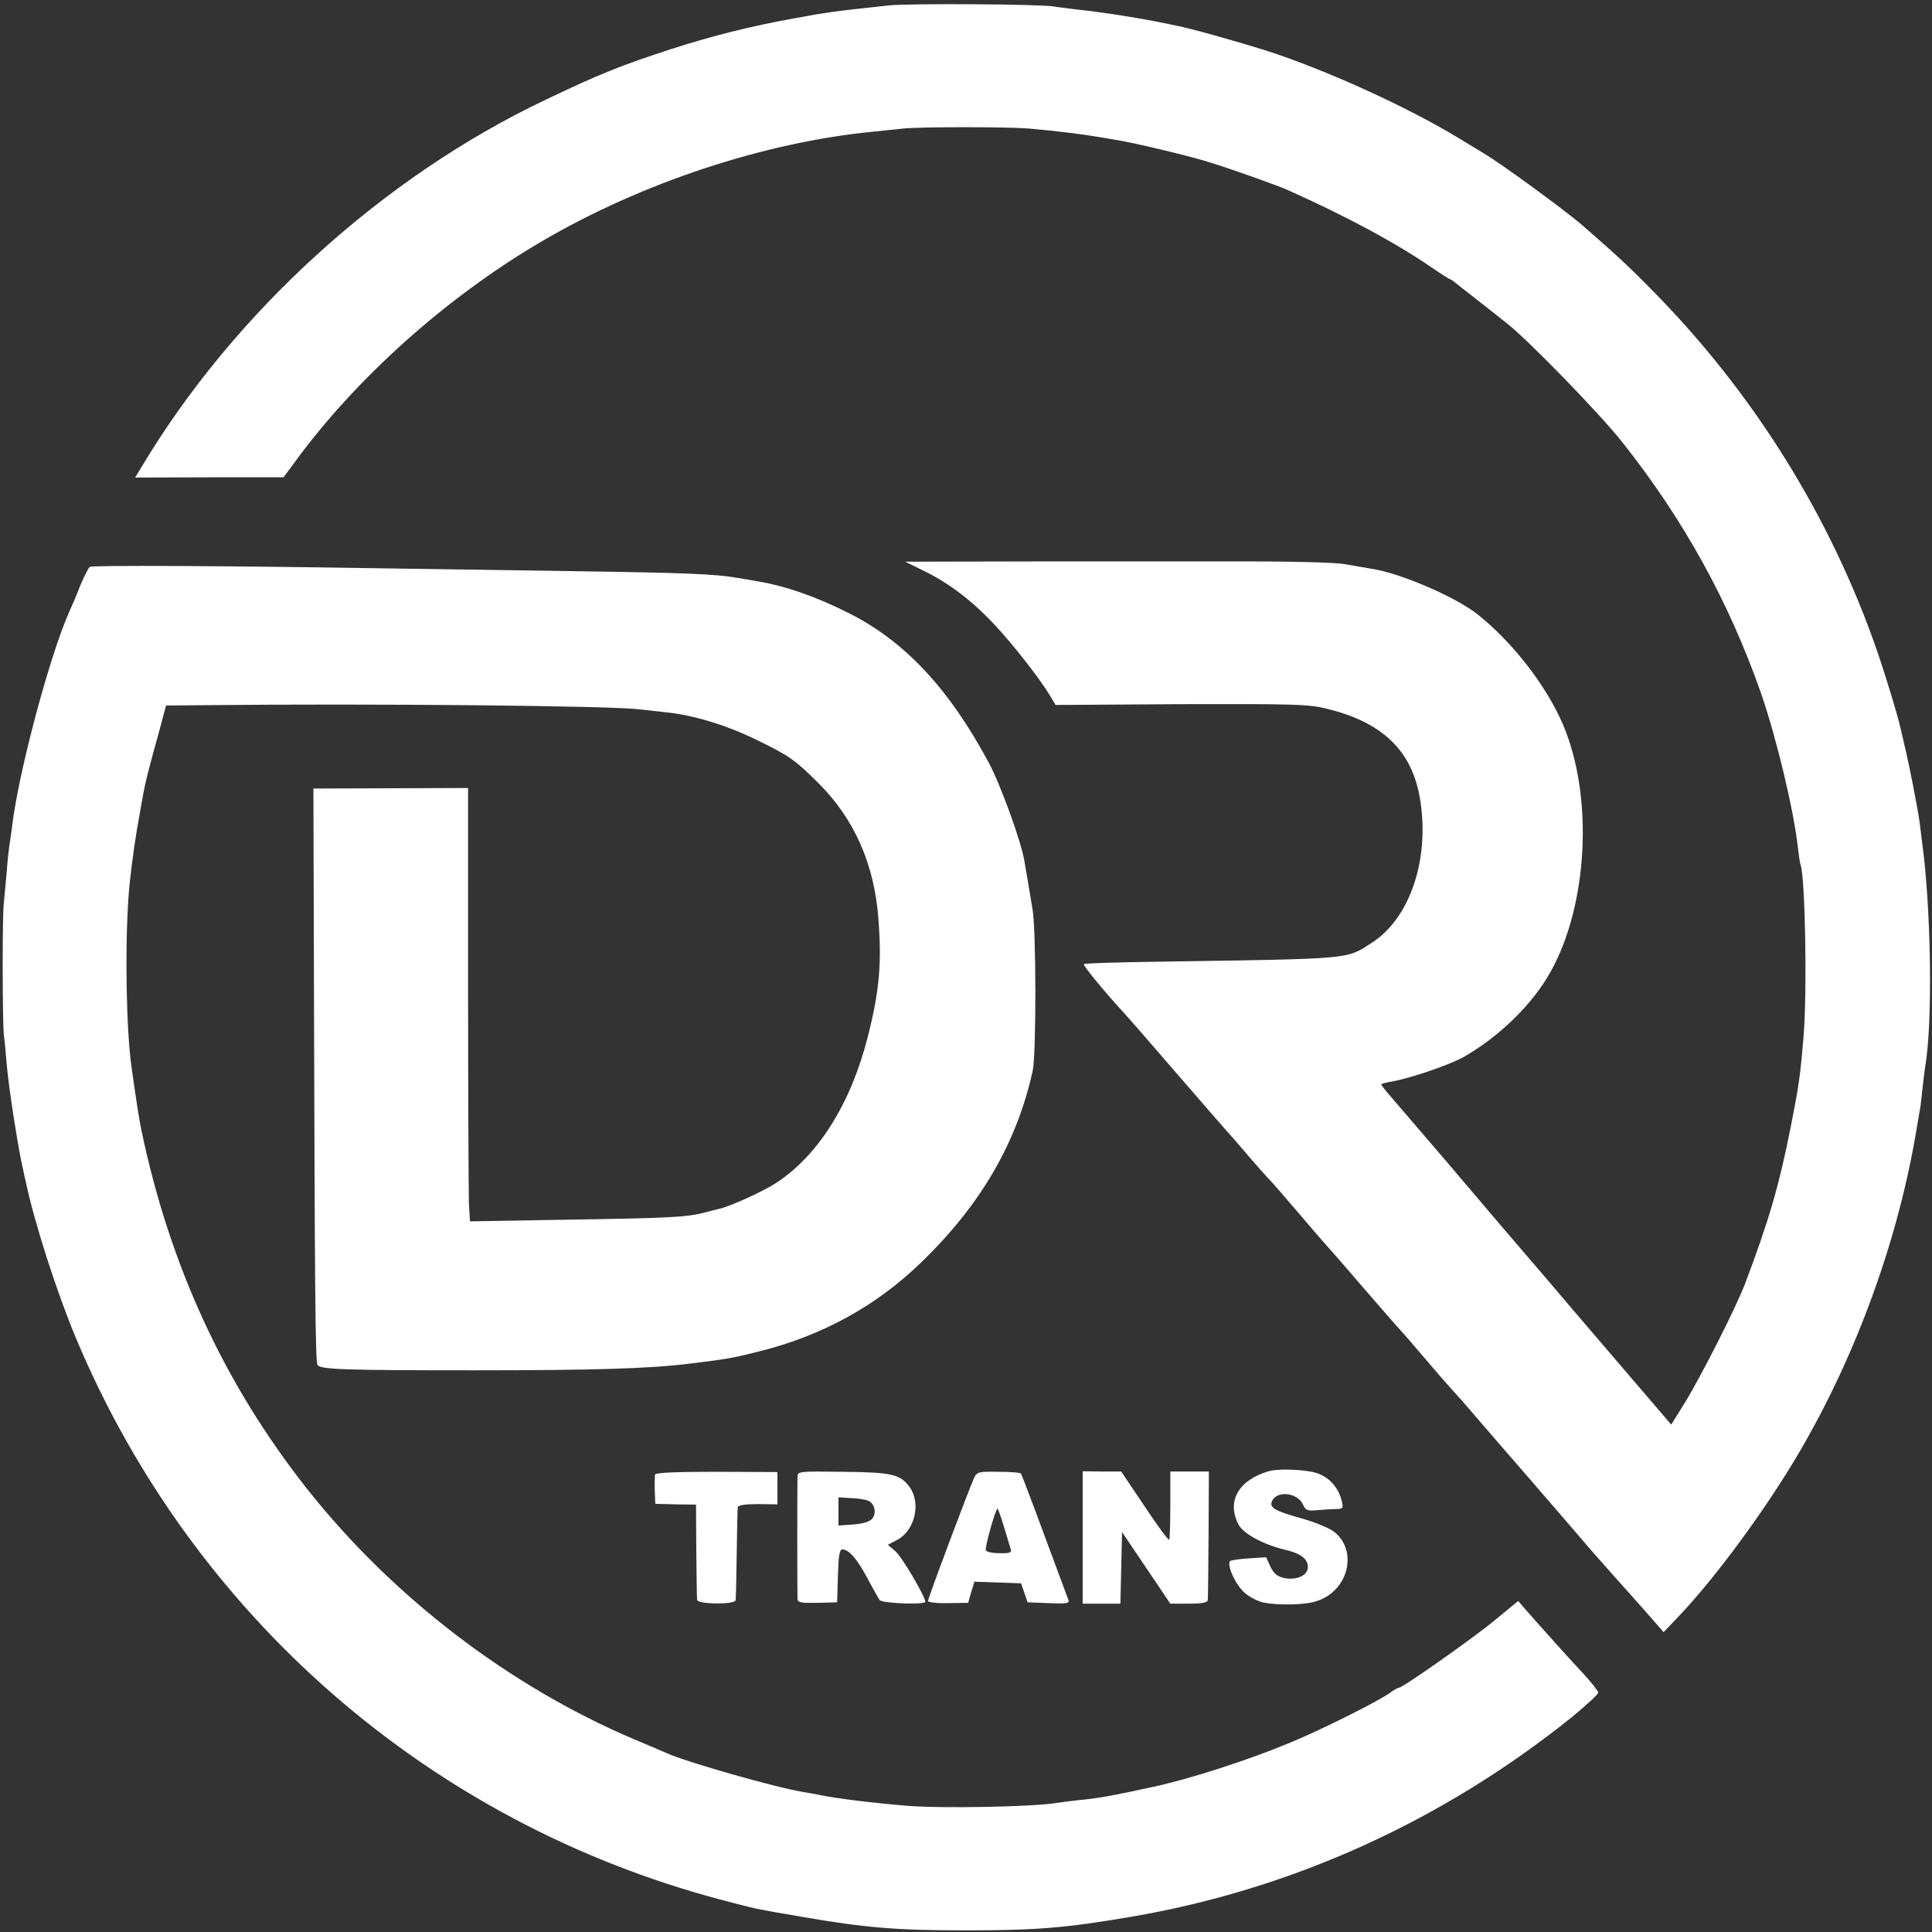 <?xml version="1.0" standalone="no"?>
<!DOCTYPE svg PUBLIC "-//W3C//DTD SVG 20010904//EN"
 "http://www.w3.org/TR/2001/REC-SVG-20010904/DTD/svg10.dtd">
<svg version="1.0" xmlns="http://www.w3.org/2000/svg"
 width="712pt" height="712pt" viewBox="0 0 712 712"
 preserveAspectRatio="xMidYMid meet">
<rect x="0" y="0" width="712" height="712" fill="#333333" stroke="none"/>
<g transform="translate(0,712) scale(0.1,-0.1)"
fill="#FFFFFF" stroke="none">
<path d="M3275 7100 c-213 -23 -224 -25 -345 -47 -166 -30 -305 -65 -457 -114
-187 -61 -262 -91 -463 -187 -600 -285 -1149 -785 -1489 -1354 l-23 -38 274 1
273 0 42 57 c226 309 559 607 907 811 369 217 823 367 1226 406 36 4 83 8 105
11 62 7 392 7 470 0 103 -9 196 -21 255 -31 8 -1 35 -6 60 -10 70 -11 288 -63
360 -87 77 -24 247 -85 275 -98 219 -98 399 -195 533 -287 35 -24 65 -43 68
-43 2 0 12 -7 21 -15 10 -8 47 -37 83 -65 36 -28 83 -65 105 -83 79 -62 343
-334 424 -437 226 -285 393 -588 511 -925 57 -165 121 -432 136 -570 3 -27 7
-56 10 -63 17 -53 24 -464 11 -627 -12 -148 -17 -183 -48 -340 -42 -212 -80
-344 -168 -576 -32 -85 -163 -343 -221 -437 l-51 -82 -216 252 c-119 139 -237
277 -262 307 -25 29 -53 61 -61 71 -29 33 -108 126 -294 345 -104 121 -199
232 -212 247 -13 15 -24 30 -24 32 0 2 19 7 43 11 67 12 214 62 265 92 130 75
251 194 316 311 139 248 159 647 46 912 -61 143 -187 305 -316 407 -82 64
-283 151 -390 167 -22 4 -66 11 -98 17 -33 6 -186 10 -340 10 -155 0 -506 0
-781 0 l-499 -1 69 -34 c91 -44 178 -110 261 -199 70 -75 165 -197 202 -258
l22 -37 463 3 c419 1 469 0 537 -17 207 -50 316 -157 344 -337 35 -220 -39
-436 -178 -525 -97 -62 -60 -59 -779 -70 -153 -2 -281 -6 -283 -9 -4 -4 83
-110 151 -183 5 -6 35 -39 65 -74 30 -35 89 -103 130 -150 41 -47 100 -115
130 -150 30 -35 60 -68 65 -74 6 -6 37 -42 70 -81 33 -38 65 -74 71 -80 6 -5
53 -59 105 -120 51 -60 96 -112 99 -115 3 -3 64 -72 135 -155 71 -82 132 -152
135 -155 3 -3 33 -36 66 -75 91 -107 107 -125 134 -155 14 -15 48 -53 75 -85
28 -33 129 -149 225 -260 96 -111 186 -215 199 -231 14 -16 61 -70 105 -119
45 -50 103 -115 129 -145 l48 -55 57 60 c138 145 324 400 444 605 212 363 366
788 433 1200 4 25 9 53 11 64 2 10 6 44 9 75 3 31 8 67 10 81 28 161 22 585
-12 830 -3 25 -7 54 -8 65 -7 53 -39 216 -52 270 -8 33 -16 68 -18 77 -9 43
-51 183 -87 288 -171 495 -457 954 -829 1330 -90 92 -134 132 -259 241 -65 56
-299 227 -362 264 -9 5 -49 30 -89 54 -190 116 -493 254 -714 325 -105 33
-279 82 -328 91 -12 3 -44 9 -72 15 -100 19 -203 35 -296 45 -30 4 -67 8 -84
11 -50 9 -535 12 -610 4z"/>
<path d="M331 5031 c-5 -3 -21 -35 -36 -71 -14 -36 -32 -78 -40 -95 -72 -162
-186 -589 -210 -787 -3 -24 -7 -53 -9 -64 -2 -12 -8 -59 -11 -105 -4 -46 -9
-100 -11 -119 -6 -52 -5 -428 0 -480 3 -25 8 -76 11 -115 3 -38 15 -124 25
-190 19 -116 23 -141 35 -195 3 -14 7 -34 10 -45 32 -152 114 -407 186 -579
430 -1022 1301 -1781 2372 -2066 140 -37 127 -34 302 -64 236 -41 352 -50 605
-50 260 0 368 9 608 50 593 101 1148 353 1625 736 53 44 97 84 97 90 0 6 -24
36 -52 67 -47 50 -148 162 -219 243 l-24 28 -85 -70 c-82 -68 -341 -250 -355
-250 -4 0 -19 -8 -33 -19 -47 -33 -253 -136 -367 -183 -153 -64 -370 -134
-505 -163 -151 -33 -207 -43 -275 -49 -27 -3 -66 -8 -85 -11 -93 -14 -423 -20
-545 -10 -122 10 -257 26 -325 40 -14 3 -41 8 -60 11 -99 16 -431 110 -505
144 -11 5 -65 28 -120 51 -458 195 -886 522 -1201 919 -306 387 -508 823 -613
1325 -9 45 -17 96 -36 230 -20 139 -25 445 -11 635 4 58 18 168 31 245 30 172
28 162 60 282 15 54 32 115 37 136 l10 37 117 1 c656 7 1519 -2 1626 -15 17
-2 61 -7 99 -11 101 -10 227 -48 341 -105 115 -56 137 -72 223 -158 131 -131
204 -298 219 -496 13 -165 4 -267 -38 -433 -62 -248 -183 -442 -341 -544 -52
-33 -170 -86 -208 -94 -8 -2 -33 -8 -55 -14 -65 -17 -131 -20 -507 -26 l-356
-6 -4 68 c-1 37 -3 397 -3 799 l0 730 -285 -1 -285 -1 2 -724 c3 -1107 5
-1387 13 -1400 10 -17 95 -20 570 -20 449 0 655 6 805 25 140 17 159 21 258
46 229 58 425 166 588 323 222 213 357 445 415 711 13 61 13 518 -1 595 -3 19
-10 60 -15 90 -5 30 -12 70 -15 88 -12 72 -88 281 -131 361 -148 276 -312 450
-519 553 -117 59 -230 98 -324 114 -14 3 -51 9 -81 14 -85 15 -193 19 -600 25
-206 3 -539 8 -740 11 -555 9 -1038 11 -1049 5z"/>
<path d="M4675 1698 c-111 -33 -155 -110 -111 -196 18 -34 91 -74 171 -93 59
-14 85 -34 85 -64 0 -30 -39 -49 -85 -41 -28 6 -39 15 -53 42 l-16 35 -63 -4
c-35 -2 -66 -7 -70 -10 -13 -14 21 -89 54 -117 18 -16 50 -32 70 -36 59 -11
154 -9 197 6 116 38 152 187 61 256 -19 14 -73 36 -121 49 -94 26 -116 39
-107 61 16 42 94 35 115 -11 10 -22 16 -24 57 -20 25 2 57 4 70 4 20 1 22 4
16 29 -14 57 -56 98 -111 108 -53 10 -129 11 -159 2z"/>
<path d="M2414 1686 c-1 -6 -2 -33 -1 -60 l2 -48 75 -2 75 -1 1 -170 c1 -93 2
-175 3 -181 2 -17 141 -18 142 -1 1 6 3 84 4 172 1 88 3 165 4 171 1 7 29 11
74 11 l72 -1 0 60 0 59 -224 1 c-148 0 -224 -3 -227 -10z"/>
<path d="M2939 1677 c-1 -29 -1 -427 0 -449 1 -14 12 -16 74 -15 l72 2 3 98
c2 73 6 97 16 97 24 0 54 -34 92 -105 20 -38 41 -75 46 -82 10 -12 168 -18
168 -6 0 19 -87 167 -110 186 l-28 24 36 19 c64 35 87 135 44 194 -35 47 -64
54 -244 56 -166 2 -168 2 -169 -19z m262 -88 c22 -11 30 -44 14 -65 -8 -11
-31 -19 -69 -22 l-56 -4 0 52 0 52 48 -3 c26 -1 54 -6 63 -10z"/>
<path d="M3591 1676 c-15 -30 -171 -445 -171 -456 0 -5 33 -9 74 -8 l74 1 11
39 12 39 86 -3 86 -3 12 -35 12 -35 78 -3 c61 -3 77 -1 73 10 -104 281 -172
464 -176 468 -2 3 -39 6 -82 6 -70 1 -79 0 -89 -20z m109 -183 c11 -38 23 -75
25 -83 4 -12 -5 -15 -42 -14 -26 0 -48 5 -50 11 -4 11 36 153 43 153 2 0 13
-30 24 -67z"/>
<path d="M3990 1454 l0 -244 70 0 69 0 3 132 3 132 89 -132 89 -132 69 0 c47
0 68 4 69 13 1 6 2 116 3 243 l1 231 -71 0 -71 0 0 -123 c0 -68 -2 -126 -4
-129 -3 -2 -44 53 -91 124 l-86 128 -71 0 -71 1 0 -244z"/>
</g>
</svg>
